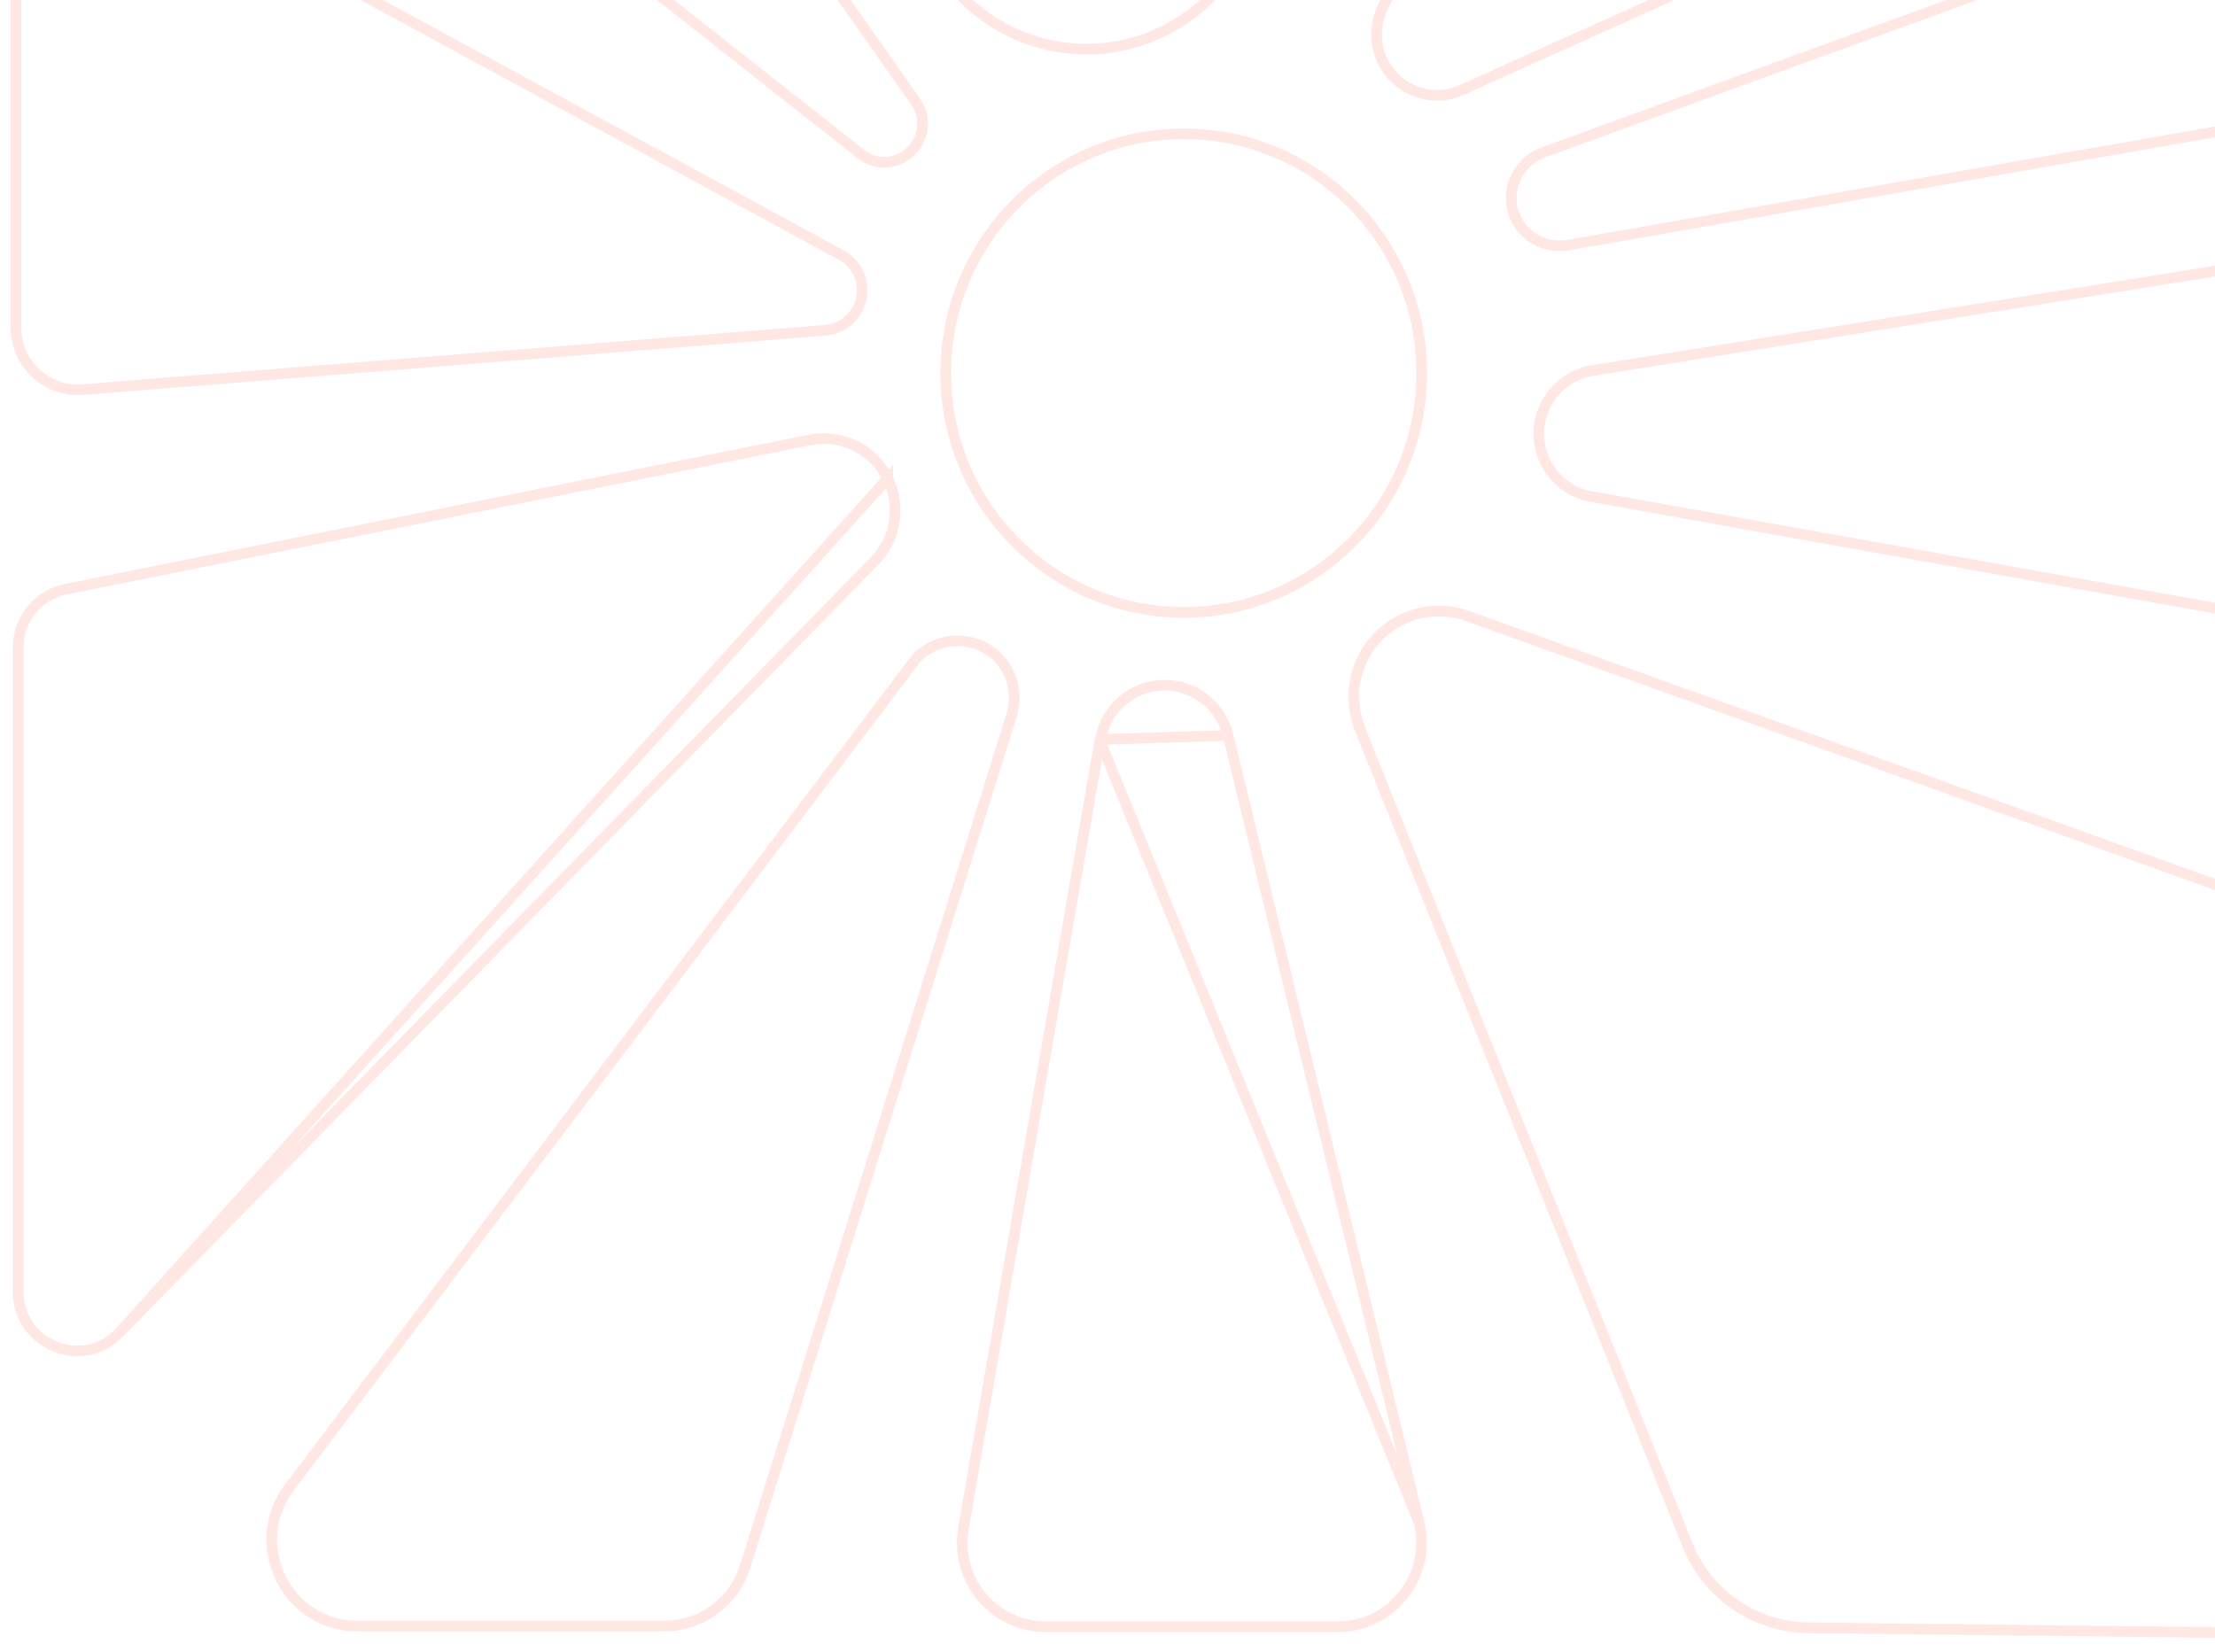 <svg width="307" height="229" viewBox="0 0 307 229" fill="none" xmlns="http://www.w3.org/2000/svg">
<g opacity="0.4">
<path d="M197.05 51.724C197.05 70.05 182.278 84.897 164.067 84.897C145.854 84.897 131.083 70.05 131.083 51.724C131.083 33.4 145.854 18.552 164.067 18.552C182.278 18.552 197.05 33.4 197.05 51.724Z" stroke="#FFC6BB" stroke-width="1.478"/>
<path d="M155.125 6.375L155.123 6.375C144.568 8.408 134.01 3.216 129.065 -6.352C129.065 -6.352 129.065 -6.352 129.064 -6.353L81.916 -98.153C81.916 -98.153 81.916 -98.153 81.916 -98.154C79.308 -103.259 82.979 -109.261 88.589 -109.261H199.248C204.515 -109.261 208.179 -103.959 206.35 -99.004L206.349 -99.003L173.244 -9.063L173.243 -9.061C170.322 -1.078 163.433 4.794 155.125 6.375Z" stroke="#FFC6BB" stroke-width="1.478"/>
<path d="M126.879 14.046L126.88 14.046C128.376 16.166 128.166 19.025 126.342 20.859L126.333 20.869C124.434 22.847 121.395 23.043 119.306 21.35L119.298 21.344L7.25 -67.045L7.246 -67.048C4.037 -69.541 2.207 -73.435 2.207 -77.484V-78.223H2.13V-95.876C2.13 -103.232 8.053 -109.183 15.358 -109.183H33.261C37.577 -109.183 41.594 -107.124 44.078 -103.598L126.879 14.046Z" stroke="#FFC6BB" stroke-width="1.478"/>
<path d="M116.636 35.376L116.637 35.376C118.399 36.331 119.491 38.174 119.491 40.236C119.491 43.112 117.313 45.509 114.454 45.786C114.452 45.786 114.451 45.786 114.449 45.786L11.518 54.011L11.514 54.011C6.477 54.439 2.207 50.446 2.207 45.358V-12.145V-12.449L2.134 -12.522C2.342 -18.934 9.187 -22.974 14.929 -19.876C14.929 -19.876 14.93 -19.876 14.93 -19.876L116.636 35.376Z" stroke="#FFC6BB" stroke-width="1.478"/>
<path d="M123.045 66.323C121.071 62.301 116.676 60.126 112.275 60.983C112.275 60.983 112.274 60.983 112.273 60.983L9.032 81.7C9.031 81.7 9.03 81.701 9.029 81.701C5.282 82.484 2.52 85.829 2.52 89.746V179.065C2.52 186.405 11.368 190.02 16.455 184.835L123.045 66.323ZM123.045 66.323V66.399L123.118 66.55C124.91 70.3 124.124 74.78 121.249 77.745C121.248 77.745 121.248 77.745 121.248 77.746L16.456 184.834L123.045 66.323Z" stroke="#FFC6BB" stroke-width="1.478"/>
<path d="M126.995 91.266L126.456 91.978L40.105 206.208L126.995 91.266ZM126.995 91.266C129.462 88.722 133.296 88.082 136.476 89.779C139.778 91.545 141.342 95.517 140.209 99.149C140.209 99.15 140.209 99.15 140.209 99.15L103.322 217.026L103.32 217.033C101.795 222.074 97.222 225.432 91.989 225.432H49.547C39.749 225.432 34.139 214.11 40.105 206.208L126.995 91.266Z" stroke="#FFC6BB" stroke-width="1.478"/>
<path d="M196.683 211.062L196.682 211.06L170.215 101.953L196.683 211.062ZM196.683 211.062C198.498 218.436 192.906 225.511 185.44 225.511H144.927C137.751 225.511 132.305 219.024 133.539 211.864L152.406 102.831L152.486 102.751M196.683 211.062L152.486 102.751M152.486 102.751L152.524 102.517M152.486 102.751L152.524 102.517M152.524 102.517C153.236 98.148 157.012 94.989 161.441 94.989C165.57 94.989 169.213 97.855 170.215 101.952L152.524 102.517Z" stroke="#FFC6BB" stroke-width="1.478"/>
<path d="M233.893 214.179L188.478 101.052L188.514 101.028C186.338 95.776 188.296 89.638 193.091 86.568L193.091 86.568L193.094 86.566C196.141 84.597 199.989 84.159 203.399 85.398L203.401 85.4L323.938 128.702L323.938 128.702C331.202 131.31 336.027 138.246 336.027 146.009V208.091C336.027 218.318 327.716 226.592 317.562 226.442L317.56 226.442L250.655 225.667L250.654 225.667C243.238 225.591 236.636 221.043 233.893 214.18L233.893 214.179Z" stroke="#FFC6BB" stroke-width="1.478"/>
<path d="M220.599 68.845L220.599 68.844L220.589 68.843C215.834 68.058 212.62 63.483 213.403 58.675C214.048 54.94 216.975 51.939 220.735 51.368L220.735 51.368L220.74 51.367L329.547 33.984L329.548 33.984C332.954 33.436 336.022 36.035 336.022 39.541V82.765C336.022 86.264 332.81 88.939 329.408 88.323L329.407 88.322L220.599 68.845Z" stroke="#FFC6BB" stroke-width="1.478"/>
<path d="M210.431 30.937L210.45 30.922C208.234 27.371 209.89 22.614 213.859 21.142C213.859 21.142 213.86 21.142 213.861 21.142L323.744 -18.899L323.748 -18.901C329.737 -21.123 336.103 -16.608 336.103 -10.204V5.394C336.103 9.923 332.889 13.73 328.456 14.522C328.455 14.522 328.455 14.522 328.455 14.522L217.265 33.998C214.575 34.412 211.901 33.252 210.431 30.937Z" stroke="#FFC6BB" stroke-width="1.478"/>
<path d="M242.083 -96.789L191.73 0.84C191.73 0.841 191.729 0.842 191.729 0.843C189.879 4.495 190.81 8.917 193.994 11.408C196.486 13.341 199.745 13.762 202.573 12.482L202.574 12.481L322.647 -41.607L242.083 -96.789ZM242.083 -96.789L242.119 -96.78C246.005 -104.37 253.777 -109.105 262.298 -109.105H313.383C325.935 -109.105 336.104 -98.886 336.104 -86.253V-62.507C336.104 -53.485 330.794 -45.29 322.648 -41.607L242.083 -96.789Z" stroke="#FFC6BB" stroke-width="1.478"/>
</g>
</svg>
